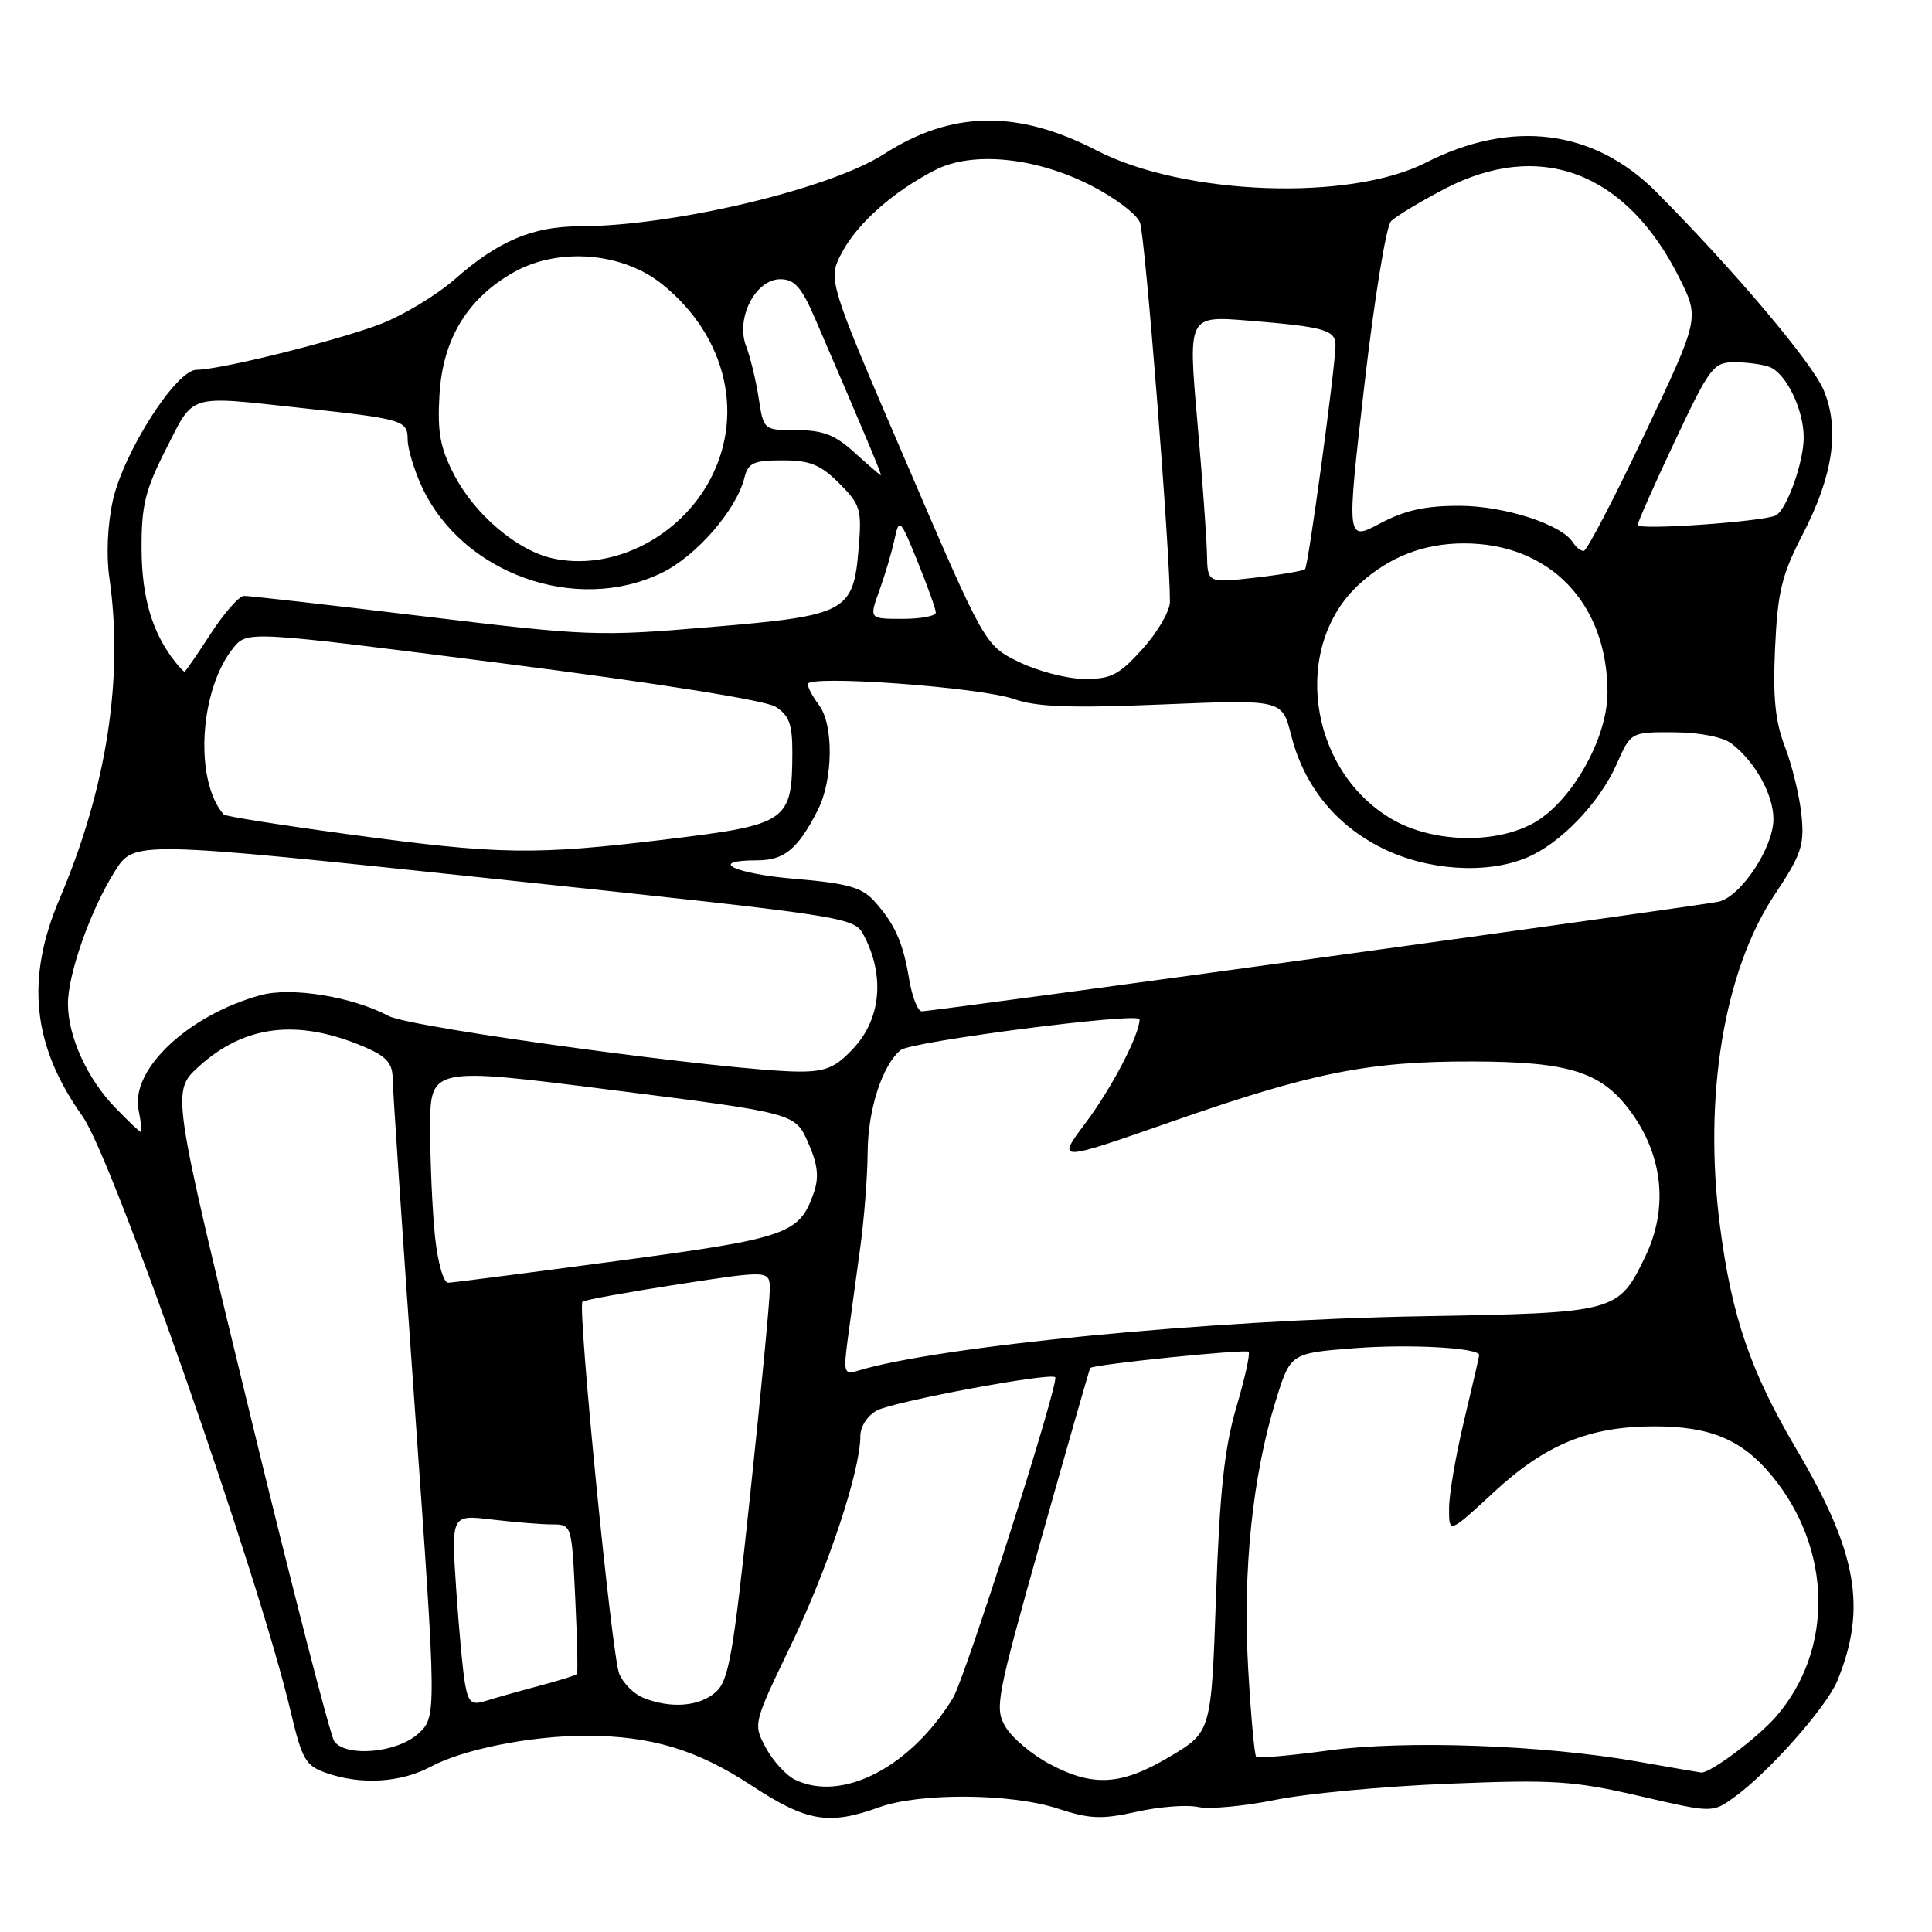 <?xml version="1.0" encoding="UTF-8" standalone="no"?>
<!DOCTYPE svg PUBLIC "-//W3C//DTD SVG 1.1//EN" "http://www.w3.org/Graphics/SVG/1.1/DTD/svg11.dtd" >
<svg xmlns="http://www.w3.org/2000/svg" xmlns:xlink="http://www.w3.org/1999/xlink" version="1.1" viewBox="0 0 256 256">
 <g >
 <path fill="currentColor"
d=" M 116.50 239.47 C 121.89 237.53 133.95 237.62 140.14 239.64 C 144.41 241.04 145.97 241.10 150.60 240.07 C 153.59 239.40 157.26 239.11 158.77 239.44 C 160.27 239.76 164.88 239.33 169.00 238.49 C 173.12 237.65 183.47 236.69 192.00 236.35 C 205.87 235.79 208.52 235.97 217.19 237.97 C 226.88 240.22 226.88 240.22 229.72 238.20 C 234.26 234.96 242.00 226.24 243.45 222.73 C 247.41 213.09 246.10 205.66 238.02 192.00 C 231.96 181.75 229.46 174.44 227.91 162.50 C 225.68 145.28 228.43 128.62 235.17 118.52 C 238.69 113.24 239.11 112.00 238.71 108.02 C 238.46 105.53 237.48 101.47 236.53 99.00 C 235.22 95.59 234.90 92.40 235.21 85.80 C 235.55 78.40 236.09 76.17 238.87 70.80 C 242.90 63.03 243.80 56.84 241.65 51.70 C 240.13 48.06 229.79 35.82 219.47 25.44 C 211.20 17.13 200.31 15.75 188.89 21.57 C 178.79 26.71 156.80 25.88 145.30 19.93 C 134.83 14.51 126.07 14.66 117.14 20.41 C 109.94 25.05 89.17 29.97 76.72 29.99 C 70.60 30.00 65.99 31.95 60.32 36.95 C 57.83 39.14 53.29 41.87 50.23 43.01 C 44.24 45.26 29.11 49.00 26.04 49.00 C 23.35 49.00 16.40 59.86 14.95 66.32 C 14.25 69.47 14.06 73.62 14.49 76.56 C 16.40 89.77 14.14 104.42 7.91 119.06 C 3.35 129.76 4.28 138.56 10.94 147.92 C 14.93 153.52 34.26 208.80 38.49 226.68 C 40.02 233.17 40.48 233.97 43.24 234.93 C 47.86 236.54 53.12 236.22 57.11 234.08 C 61.40 231.78 70.37 230.00 77.63 230.00 C 86.22 230.00 92.34 231.83 99.53 236.56 C 106.89 241.39 109.79 241.89 116.50 239.47 Z  M 105.35 235.82 C 104.17 235.25 102.43 233.35 101.49 231.61 C 99.78 228.43 99.78 228.43 104.82 217.96 C 109.70 207.83 114.00 194.88 114.00 190.31 C 114.00 189.03 114.94 187.57 116.19 186.90 C 118.41 185.71 139.17 181.83 139.82 182.49 C 140.41 183.08 127.90 222.33 126.27 225.00 C 120.66 234.16 111.60 238.85 105.35 235.82 Z  M 139.09 233.75 C 136.76 232.51 134.14 230.32 133.27 228.87 C 131.76 226.36 131.98 225.19 137.98 203.87 C 141.45 191.57 144.36 181.40 144.46 181.27 C 144.81 180.80 165.06 178.73 165.45 179.12 C 165.68 179.35 164.94 182.67 163.81 186.51 C 162.24 191.87 161.61 197.71 161.13 211.49 C 160.50 229.49 160.50 229.49 155.04 232.74 C 148.60 236.59 144.86 236.82 139.09 233.75 Z  M 217.00 233.42 C 204.56 231.22 186.17 230.56 176.00 231.95 C 170.97 232.63 166.67 233.01 166.45 232.78 C 166.22 232.55 165.74 227.22 165.38 220.93 C 164.66 208.18 165.96 195.56 169.04 185.62 C 170.99 179.30 170.99 179.30 179.52 178.64 C 186.86 178.08 196.00 178.59 196.00 179.56 C 196.00 179.73 195.10 183.61 194.01 188.19 C 192.91 192.76 192.01 198.01 192.01 199.86 C 192.00 203.22 192.00 203.22 197.93 197.73 C 204.77 191.39 210.61 189.00 219.21 189.00 C 226.65 189.00 230.84 190.76 234.80 195.57 C 242.81 205.29 243.01 218.69 235.27 227.53 C 232.83 230.32 226.51 235.03 225.41 234.87 C 224.91 234.80 221.12 234.15 217.00 233.42 Z  M 44.30 230.75 C 43.78 230.06 38.72 210.40 33.05 187.06 C 22.74 144.63 22.74 144.63 26.29 141.37 C 32.37 135.81 39.43 134.95 48.25 138.71 C 51.19 139.96 52.01 140.86 52.03 142.90 C 52.04 144.33 53.36 163.95 54.96 186.50 C 57.87 227.50 57.87 227.50 55.38 229.75 C 52.60 232.26 45.90 232.87 44.30 230.75 Z  M 61.65 223.29 C 61.35 221.76 60.82 216.04 60.45 210.60 C 59.79 200.70 59.79 200.70 65.15 201.34 C 68.09 201.69 71.68 201.99 73.13 201.99 C 75.76 202.00 75.76 202.01 76.22 211.75 C 76.48 217.11 76.58 221.64 76.45 221.81 C 76.32 221.99 74.02 222.70 71.35 223.41 C 68.68 224.12 65.53 225.01 64.34 225.39 C 62.53 225.96 62.09 225.62 61.65 223.29 Z  M 85.24 224.97 C 84.00 224.47 82.56 223.03 82.05 221.78 C 81.06 219.35 76.50 173.17 77.18 172.48 C 77.41 172.26 83.08 171.23 89.80 170.19 C 102.00 168.31 102.00 168.31 102.00 170.90 C 102.00 172.33 100.84 184.53 99.41 198.00 C 97.14 219.45 96.57 222.72 94.80 224.25 C 92.62 226.14 88.86 226.42 85.24 224.97 Z  M 112.34 177.37 C 112.70 174.69 113.43 169.35 113.96 165.50 C 114.50 161.65 114.95 155.87 114.97 152.65 C 115.00 147.03 116.91 141.14 119.34 139.14 C 120.75 137.99 151.00 134.09 151.00 135.06 C 151.00 137.08 147.33 144.14 143.89 148.73 C 139.97 153.96 139.97 153.96 155.23 148.63 C 173.81 142.13 181.36 140.62 195.00 140.65 C 208.19 140.67 212.40 142.06 216.35 147.68 C 220.41 153.47 221.01 160.27 218.01 166.49 C 214.41 173.92 214.29 173.95 188.42 174.41 C 160.17 174.90 124.40 178.36 113.60 181.65 C 111.85 182.18 111.75 181.83 112.34 177.37 Z  M 57.64 163.85 C 57.29 160.47 57.00 154.03 57.00 149.54 C 57.00 141.37 57.00 141.37 81.18 144.44 C 105.37 147.50 105.37 147.50 107.08 151.40 C 108.37 154.32 108.55 155.98 107.83 158.05 C 105.92 163.53 104.41 164.06 81.79 167.08 C 70.08 168.65 60.00 169.95 59.39 169.97 C 58.77 169.99 58.01 167.33 57.64 163.85 Z  M 15.25 146.75 C 11.56 142.94 9.00 137.31 9.00 133.01 C 9.00 129.03 12.02 120.52 15.23 115.43 C 17.77 111.40 17.77 111.40 65.48 116.45 C 113.13 121.49 113.19 121.50 114.49 124.00 C 117.26 129.31 116.72 135.01 113.10 138.89 C 110.71 141.46 109.43 142.00 105.85 141.99 C 96.96 141.95 54.49 136.20 51.52 134.63 C 46.65 132.05 38.59 130.74 34.50 131.87 C 24.92 134.52 17.29 141.70 18.36 147.06 C 18.69 148.68 18.82 150.00 18.67 150.00 C 18.52 150.00 16.98 148.54 15.25 146.75 Z  M 120.47 129.75 C 119.66 124.85 118.55 122.37 115.78 119.33 C 114.18 117.58 112.20 117.03 105.40 116.46 C 97.25 115.78 93.59 114.00 100.35 114.00 C 103.94 114.00 105.75 112.48 108.38 107.30 C 110.40 103.31 110.48 96.02 108.53 93.44 C 107.72 92.37 107.05 91.12 107.03 90.65 C 106.98 89.39 129.88 91.05 134.37 92.63 C 137.35 93.68 141.90 93.85 154.07 93.34 C 169.89 92.69 169.89 92.69 171.07 97.37 C 172.76 104.09 176.94 109.29 183.10 112.36 C 189.11 115.36 196.96 115.88 202.31 113.64 C 206.75 111.79 211.94 106.39 214.21 101.26 C 216.09 97.00 216.09 97.00 221.80 97.03 C 225.19 97.05 228.28 97.65 229.42 98.52 C 232.53 100.87 234.99 105.28 234.99 108.52 C 235.00 112.29 230.68 118.81 227.72 119.48 C 225.30 120.03 123.71 134.00 122.14 134.00 C 121.61 134.00 120.86 132.09 120.47 129.75 Z  M 46.26 110.56 C 37.33 109.35 29.86 108.17 29.65 107.93 C 25.72 103.46 26.41 91.42 30.91 85.86 C 32.77 83.57 32.77 83.57 66.64 87.90 C 86.90 90.49 101.40 92.79 102.75 93.64 C 104.57 94.78 105.00 95.95 104.99 99.77 C 104.96 108.86 104.37 109.27 88.47 111.20 C 70.81 113.34 66.21 113.27 46.26 110.56 Z  M 184.26 108.44 C 173.30 101.87 171.14 85.56 180.15 77.37 C 184.11 73.77 188.67 72.00 193.99 72.00 C 205.36 72.00 213.00 79.94 213.00 91.76 C 213.00 97.94 208.11 106.46 203.02 109.16 C 197.78 111.93 189.55 111.61 184.26 108.44 Z  M 135.00 87.71 C 130.50 85.50 130.50 85.50 120.08 61.27 C 109.66 37.05 109.66 37.05 111.58 33.43 C 113.64 29.56 118.39 25.36 123.91 22.53 C 128.82 20.01 137.15 20.82 144.47 24.53 C 147.65 26.14 150.61 28.36 151.05 29.48 C 151.74 31.21 155.06 73.33 155.02 79.75 C 155.01 80.98 153.37 83.80 151.38 86.00 C 148.25 89.46 147.21 89.99 143.63 89.96 C 141.36 89.94 137.47 88.92 135.00 87.71 Z  M 23.25 87.75 C 20.21 83.94 18.80 79.27 18.76 72.84 C 18.73 66.99 19.21 64.99 22.01 59.48 C 25.76 52.10 24.73 52.41 39.83 54.05 C 53.50 55.53 54.00 55.68 54.02 58.27 C 54.03 59.50 54.88 62.30 55.90 64.50 C 61.22 75.99 76.31 81.42 87.66 75.92 C 92.25 73.70 97.56 67.60 98.64 63.31 C 99.13 61.33 99.85 61.00 103.69 61.00 C 107.33 61.00 108.71 61.56 111.20 64.04 C 114.01 66.86 114.21 67.50 113.78 72.60 C 113.08 81.13 112.25 81.57 94.11 83.09 C 79.25 84.35 77.92 84.29 56.11 81.66 C 43.67 80.16 32.97 78.94 32.32 78.96 C 31.67 78.98 29.68 81.25 27.90 84.00 C 26.12 86.75 24.57 89.00 24.45 89.00 C 24.34 89.00 23.80 88.44 23.25 87.75 Z  M 116.52 78.25 C 117.26 76.19 118.17 73.15 118.52 71.50 C 119.16 68.58 119.24 68.66 121.59 74.42 C 122.91 77.68 124.00 80.71 124.00 81.17 C 124.00 81.63 122.01 82.00 119.58 82.00 C 115.16 82.00 115.16 82.00 116.52 78.25 Z  M 159.93 73.38 C 159.88 71.25 159.31 63.27 158.64 55.66 C 157.43 41.83 157.43 41.83 165.47 42.49 C 175.56 43.31 177.01 43.73 176.96 45.82 C 176.88 49.12 173.36 74.97 172.93 75.41 C 172.69 75.65 169.68 76.16 166.24 76.55 C 160.00 77.26 160.00 77.26 159.93 73.38 Z  M 73.17 73.97 C 68.50 72.92 62.91 68.17 60.19 62.94 C 58.33 59.37 57.94 57.29 58.23 52.36 C 58.65 44.94 61.93 39.53 68.10 36.06 C 74.01 32.74 82.48 33.43 87.73 37.65 C 96.42 44.63 98.84 55.47 93.69 64.27 C 89.40 71.59 80.76 75.67 73.17 73.97 Z  M 208.44 71.90 C 206.95 69.49 199.39 67.04 193.40 67.02 C 188.88 67.01 186.15 67.61 182.86 69.36 C 178.41 71.72 178.41 71.72 180.78 51.11 C 182.08 39.78 183.67 29.97 184.32 29.31 C 184.97 28.66 188.13 26.75 191.35 25.06 C 204.03 18.43 215.49 22.76 222.53 36.84 C 225.20 42.18 225.20 42.18 217.89 57.59 C 213.87 66.07 210.26 73.00 209.85 73.00 C 209.45 73.00 208.81 72.50 208.44 71.90 Z  M 217.00 69.57 C 217.00 69.20 219.22 64.20 221.93 58.45 C 226.57 48.61 227.04 48.00 229.85 48.00 C 231.49 48.00 233.56 48.28 234.46 48.62 C 236.68 49.47 239.00 54.26 239.00 57.98 C 239.00 61.21 236.81 67.39 235.35 68.27 C 233.99 69.10 217.00 70.30 217.00 69.57 Z  M 113.23 59.97 C 110.65 57.62 109.05 57.00 105.57 57.00 C 101.18 57.00 101.18 57.00 100.53 52.75 C 100.17 50.41 99.42 47.31 98.86 45.85 C 97.45 42.18 100.10 37.00 103.40 37.00 C 105.28 37.00 106.21 38.05 108.02 42.25 C 114.79 57.95 116.90 63.00 116.71 62.97 C 116.60 62.95 115.03 61.60 113.23 59.97 Z "/>
</g>
</svg>